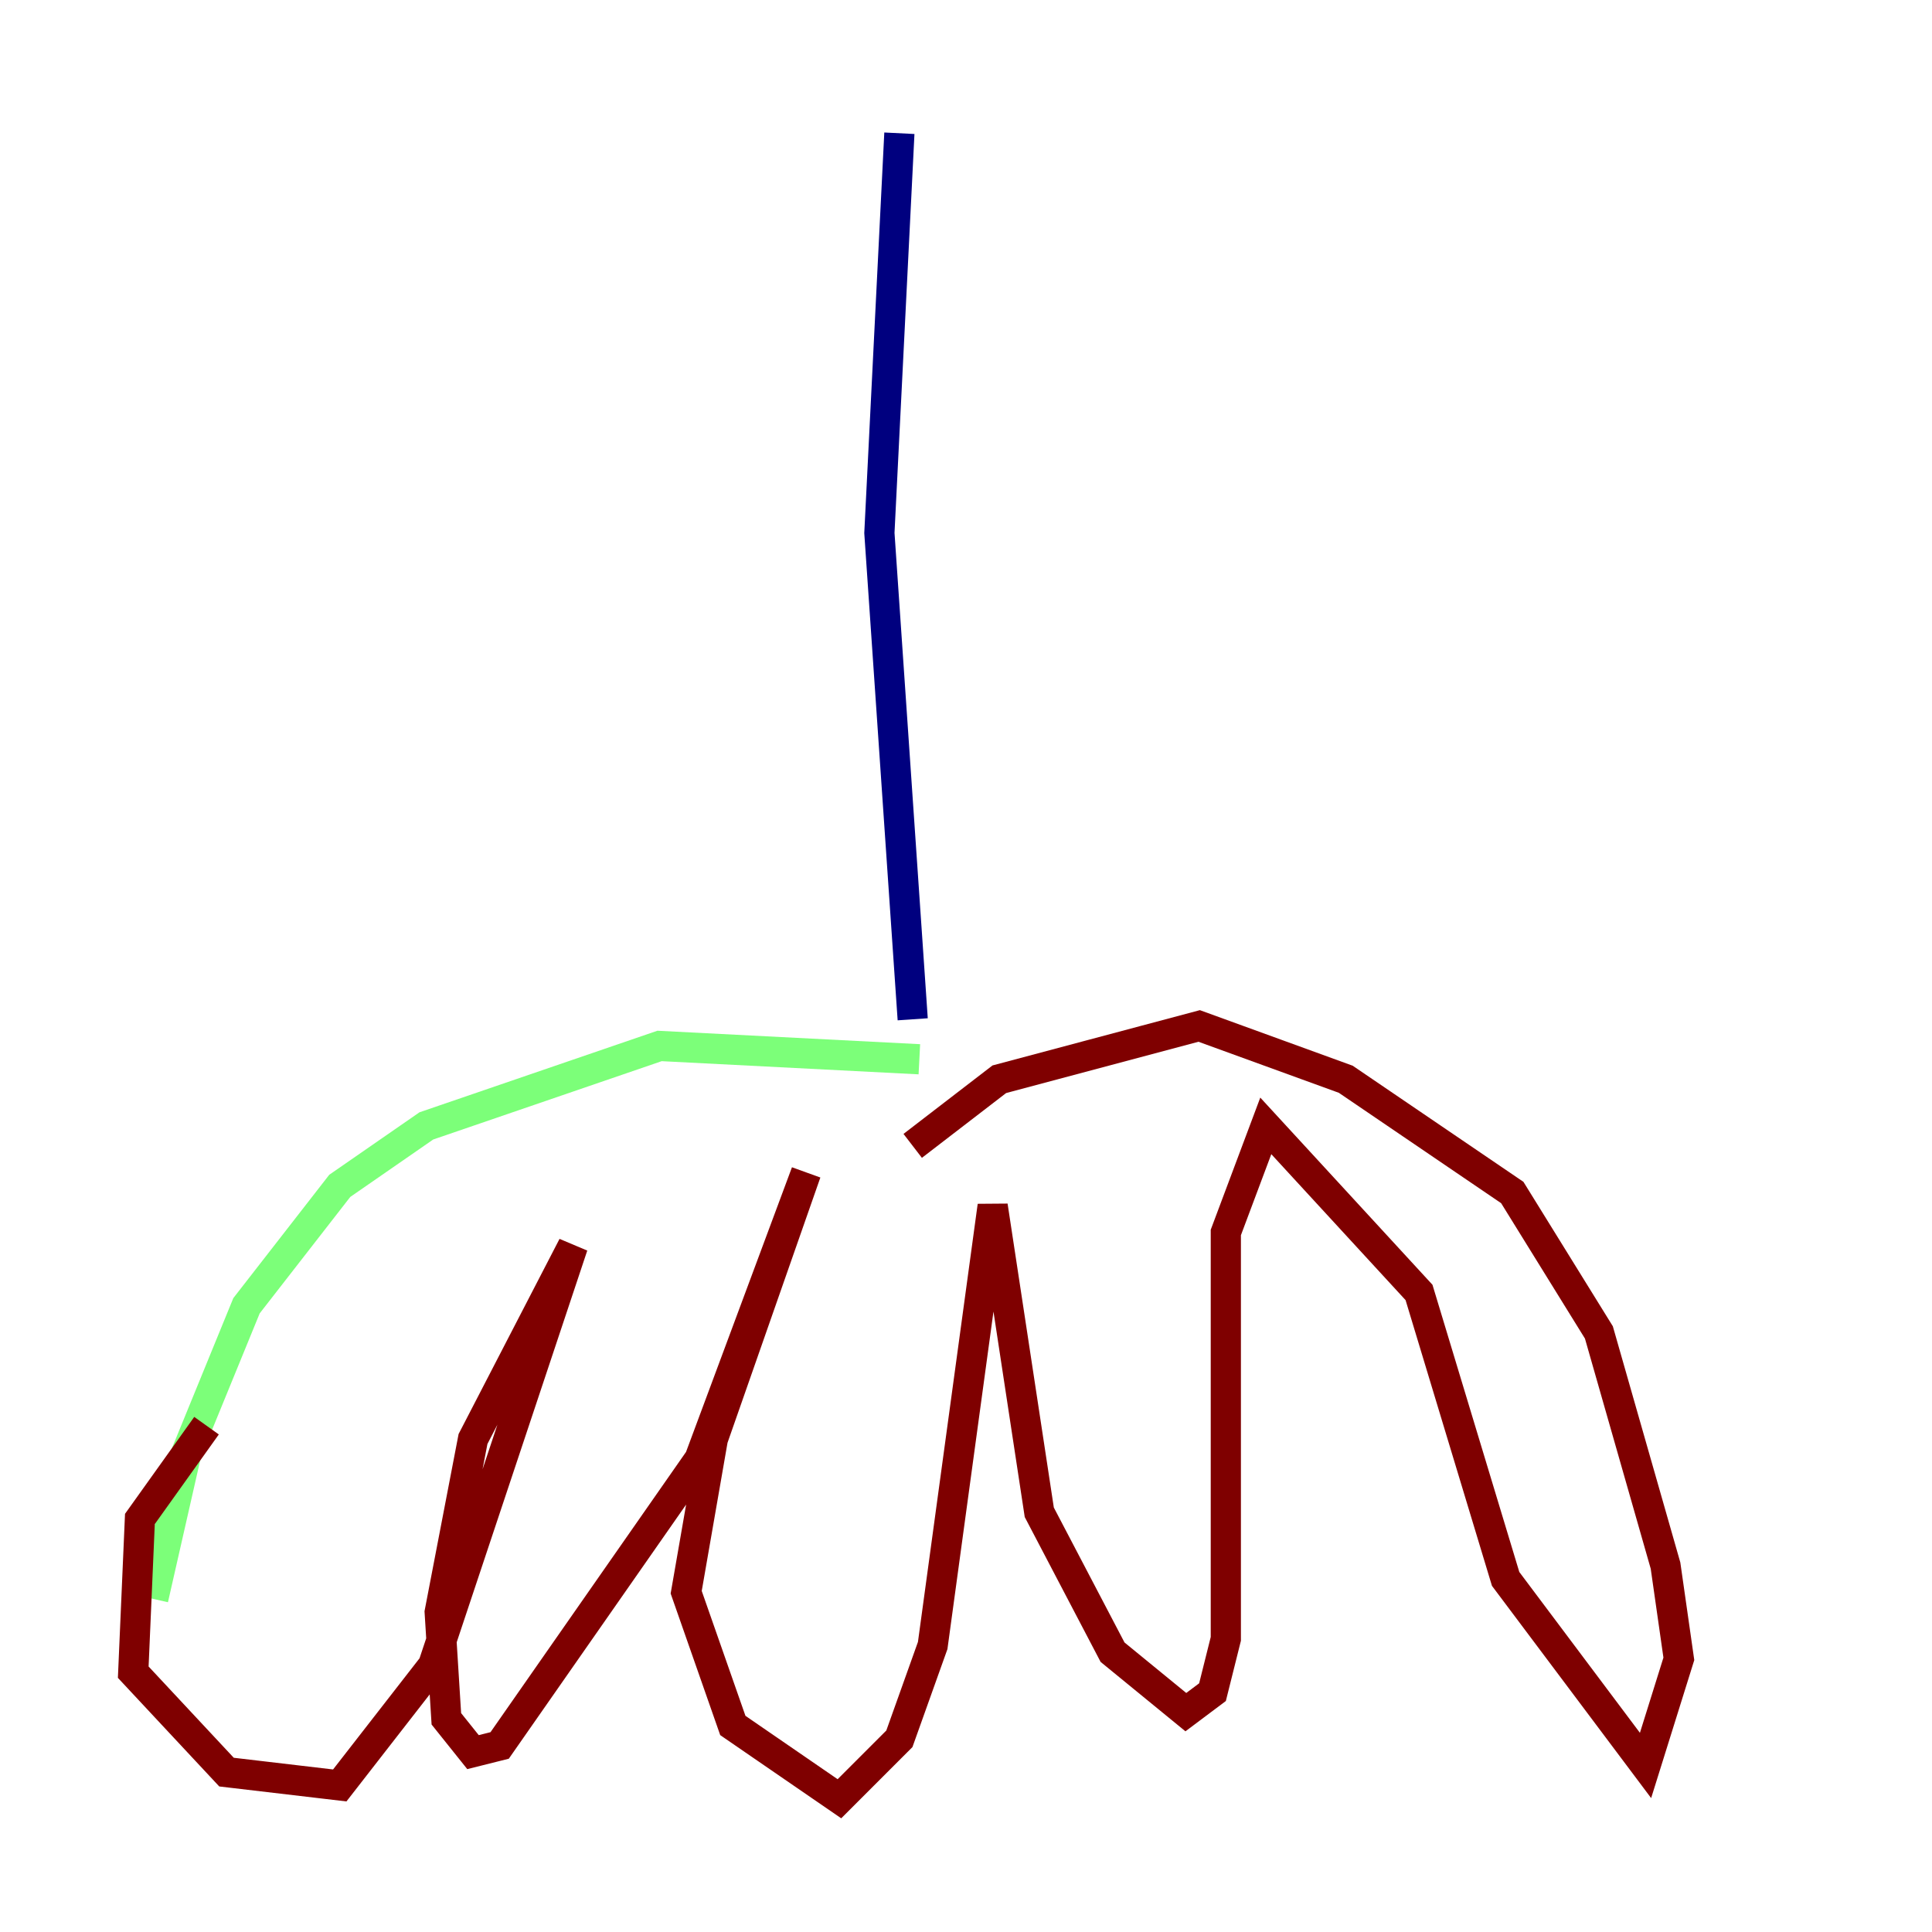<?xml version="1.0" encoding="utf-8" ?>
<svg baseProfile="tiny" height="128" version="1.2" viewBox="0,0,128,128" width="128" xmlns="http://www.w3.org/2000/svg" xmlns:ev="http://www.w3.org/2001/xml-events" xmlns:xlink="http://www.w3.org/1999/xlink"><defs /><polyline fill="none" points="59.586,8.828 58.262,35.31 60.469,67.531" stroke="#00007f" stroke-width="2" /><polyline fill="none" points="60.91,70.179 43.697,69.297 28.248,74.593 22.51,78.566 16.331,86.51 12.359,96.221 10.152,105.931" stroke="#7cff79" stroke-width="2" /><polyline fill="none" points="60.469,75.917 66.207,71.503 79.448,67.972 89.159,71.503 100.193,79.007 105.931,88.276 110.345,103.724 111.228,109.903 109.021,116.966 99.752,104.607 94.014,85.628 83.862,74.593 81.214,81.655 81.214,108.579 80.331,112.11 78.566,113.434 73.71,109.462 68.855,100.193 65.766,79.89 61.793,109.021 59.586,115.2 55.614,119.172 48.552,114.317 45.462,105.49 47.228,95.338 53.407,77.683 46.345,96.662 33.103,115.641 31.338,116.083 29.572,113.876 29.131,106.814 31.338,95.338 37.959,82.538 28.69,110.345 22.51,118.29 15.007,117.407 8.828,110.786 9.269,100.635 13.683,94.455" stroke="#7f0000" stroke-width="2" /></svg>